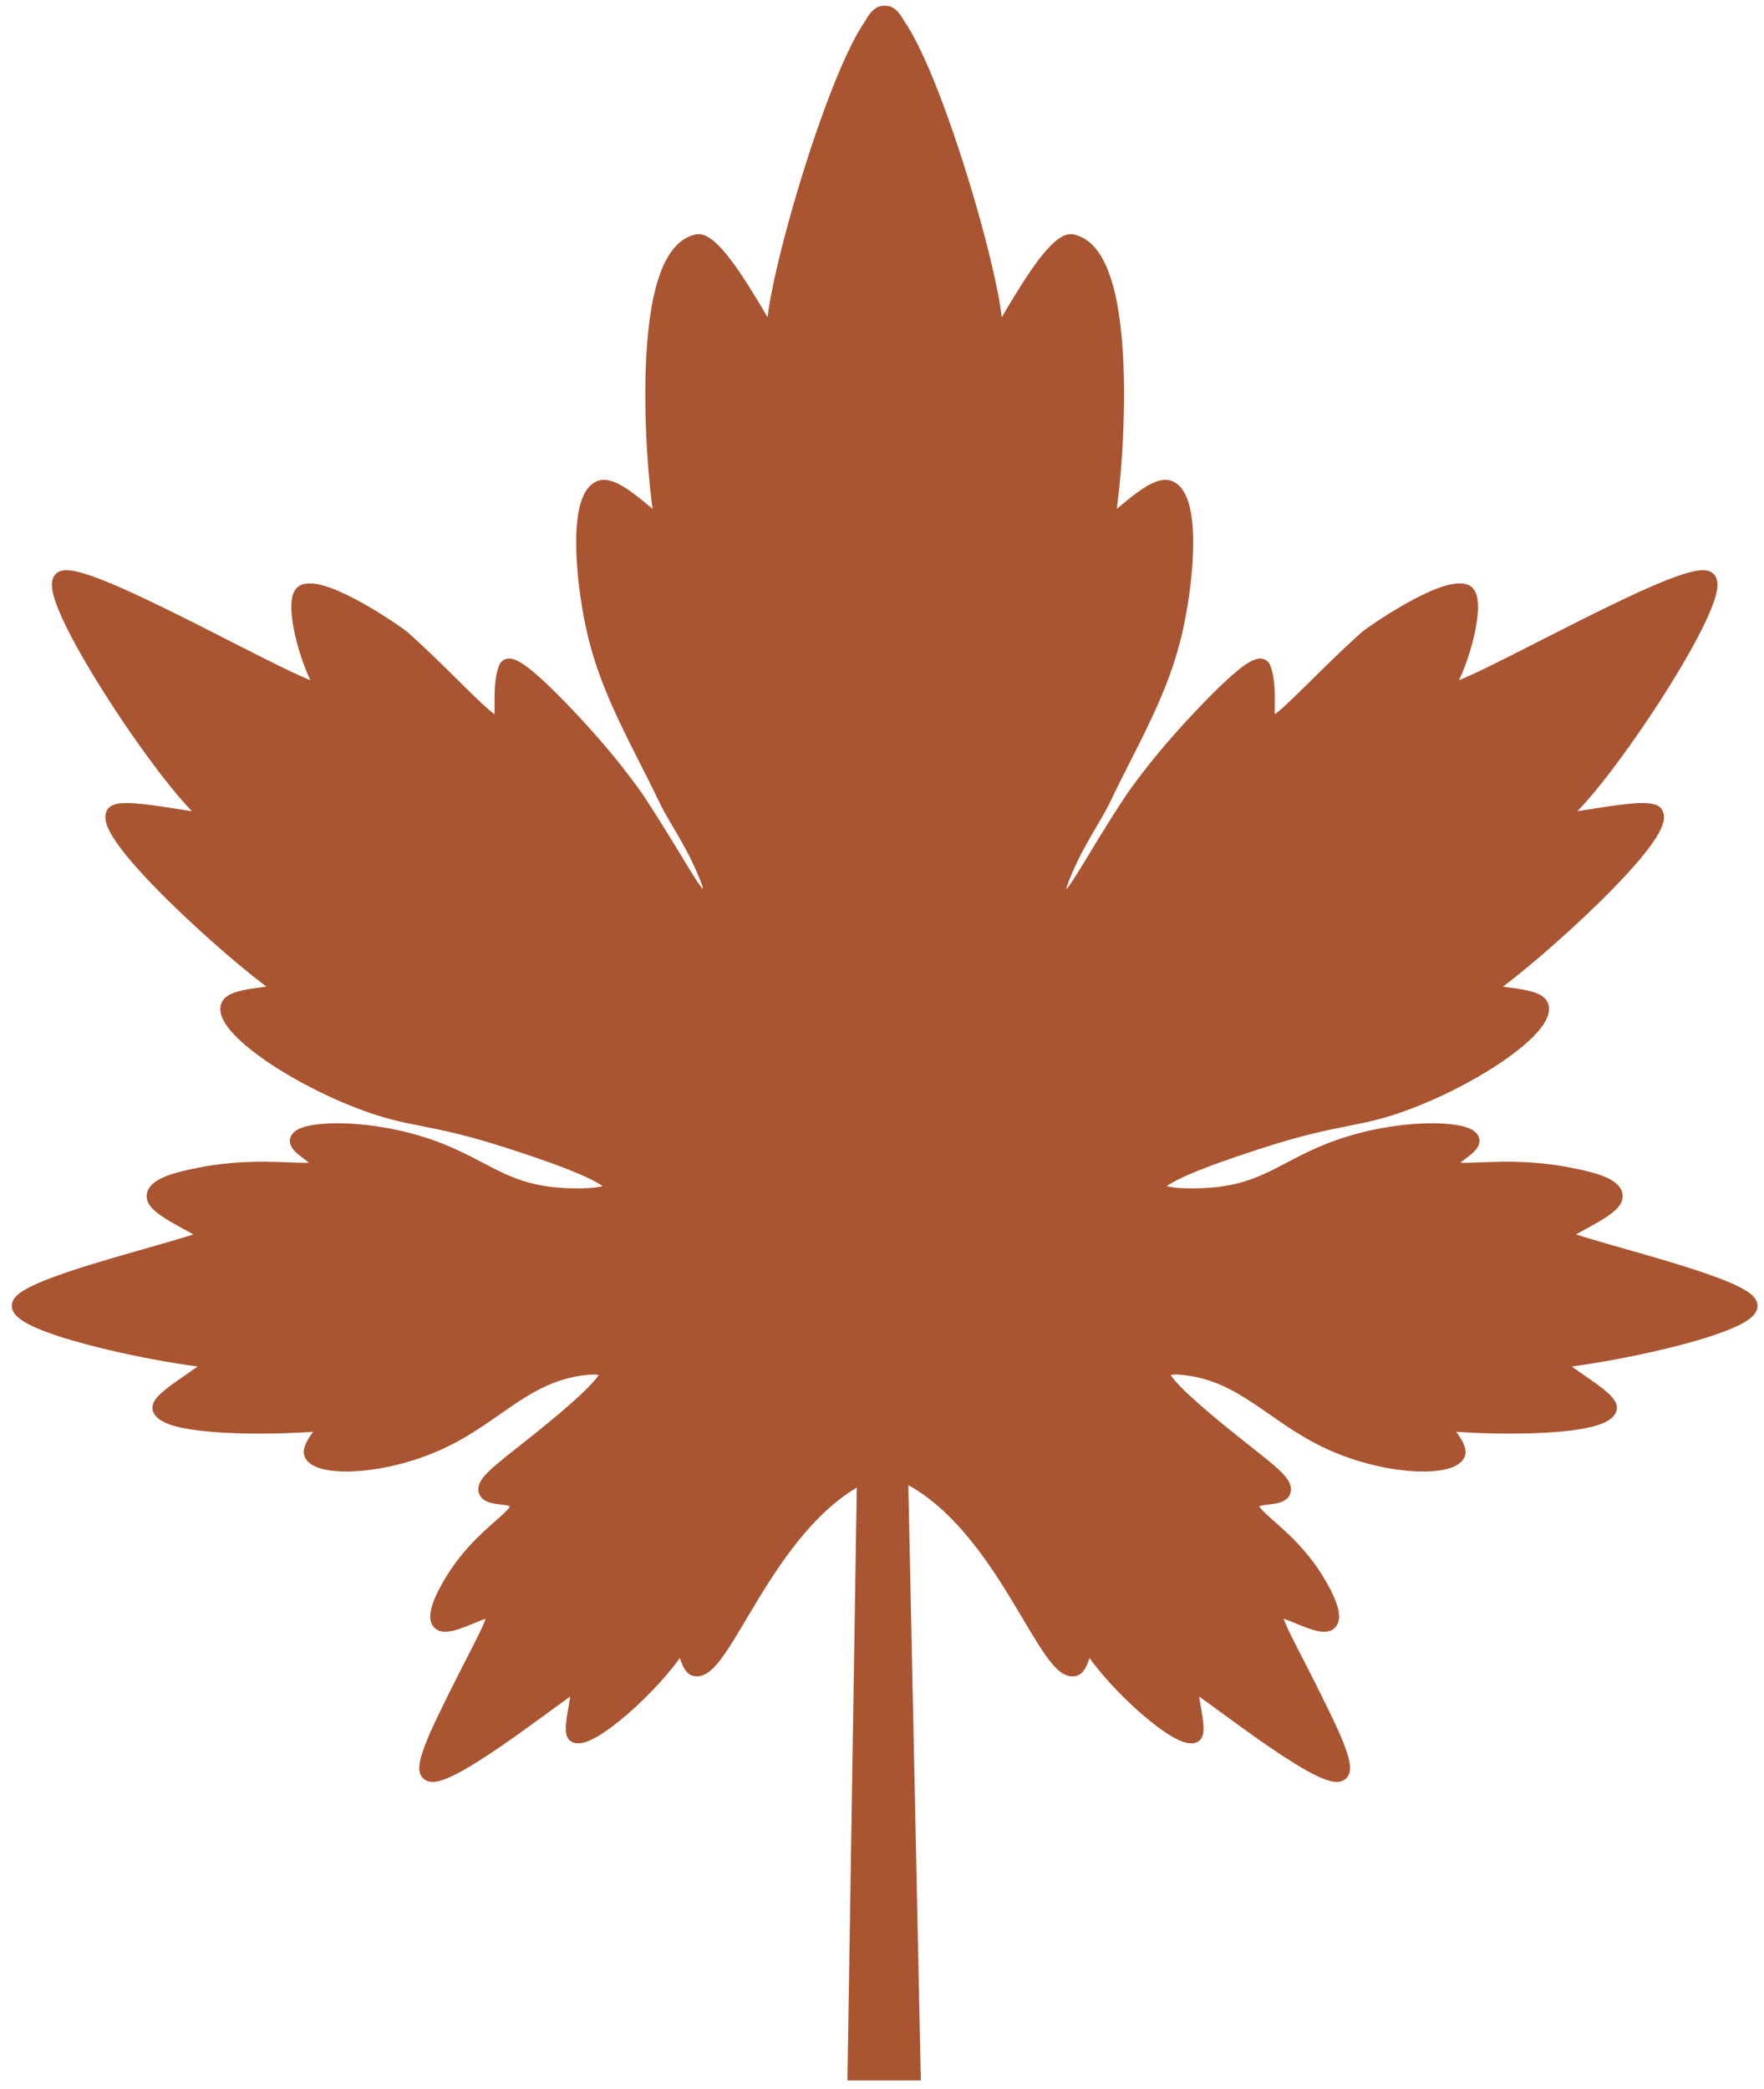 <svg width="125" height="148" viewBox="0 0 125 148" fill="none" xmlns="http://www.w3.org/2000/svg">
<path d="M62.614 0.917C65.088 0.969 71.234 21.723 70.498 24.027C69.906 25.876 74.287 16.723 75.993 17.101C80.628 18.136 78.915 35.316 78.499 36.748C78.082 38.18 81.48 34.007 82.861 34.541C84.553 35.198 84.182 40.68 83.336 44.514C82.359 48.967 80.172 52.502 78.199 56.636C77.496 58.107 76.11 59.93 75.133 62.612C75.042 62.866 74.99 63.882 75.387 63.797C76.09 63.654 77.32 60.998 80.165 56.688C80.165 56.688 82.275 53.492 86.317 49.462C87.749 48.03 89.292 46.689 89.54 47.313C90.034 48.55 89.709 50.484 89.898 51.135C90.158 52.04 93.01 48.583 96.825 45.165C97.144 44.885 102.156 41.376 103.81 41.884C104.942 42.229 103.575 47.196 102.553 48.635C100.958 50.888 118.698 40.211 120.944 40.934C122.884 41.552 113.314 55.952 110.613 57.834C109.278 58.765 116.849 56.721 117.357 57.638C118.229 59.214 108.868 67.657 105.652 69.897C104.649 70.593 108.894 70.261 109.233 71.27C109.708 72.683 105.047 76.055 99.975 78.021C96.076 79.531 95.177 78.946 89.045 80.944C87.17 81.556 81.825 83.301 82.001 84.167C82.105 84.701 84.293 84.766 85.823 84.642C90.08 84.297 91.278 82.331 95.614 80.996C99.878 79.688 104.116 79.942 104.33 80.755C104.48 81.335 102.599 82.07 102.781 82.604C103.015 83.327 106.524 82.298 111.14 83.203C112.279 83.424 114.375 83.835 114.486 84.694C114.629 85.859 109.864 87.337 110.964 87.741C113.724 88.756 124.088 91.145 124.043 92.519C123.997 93.886 115.43 95.846 110.665 96.399C109.33 96.555 114.323 98.938 114.069 99.804C113.653 101.216 106.212 101.229 102.547 100.878C101.759 100.8 103.614 102.369 103.321 103.026C102.827 104.139 98.126 104.087 93.947 102.069C90.158 100.246 88.082 97.421 84.032 96.933C83.212 96.835 82.574 96.861 82.418 97.174C82.301 97.415 82.385 98.026 86.122 101.112C89.332 103.762 91.219 104.927 90.959 105.65C90.725 106.301 88.993 105.877 88.752 106.548C88.44 107.42 91.206 108.573 93.231 111.802C93.485 112.205 94.826 114.347 94.246 114.965C93.576 115.682 90.321 113.403 90.367 114.308C90.412 115.213 91.695 117.185 94.006 122.016C95.509 125.16 95.184 125.512 95.021 125.655C94.012 126.521 86.858 120.851 84.69 119.386C83.863 118.826 85.224 122.66 84.631 122.966C83.616 123.494 79.078 119.483 77.288 116.697C76.858 116.027 76.748 118.084 76.155 118.247C74.124 118.806 71.129 108.143 64.333 104.634C62.816 103.846 62.061 104.914 61.169 104.751C50.317 102.837 57.393 0.8 62.601 0.91L62.614 0.917Z" fill="#AA5531" stroke="#AA5531" stroke-miterlimit="10"/>
<path d="M62.764 0.917C60.291 0.969 54.145 21.723 54.881 24.027C55.473 25.876 51.092 16.723 49.386 17.101C44.751 18.136 46.463 35.316 46.88 36.748C47.297 38.18 43.898 34.007 42.518 34.541C40.826 35.198 41.197 40.68 42.043 44.514C43.02 48.967 45.207 52.502 47.179 56.636C47.883 58.107 49.269 59.93 50.246 62.612C50.337 62.866 50.389 63.882 49.992 63.797C49.289 63.654 48.058 60.998 45.214 56.688C45.214 56.688 43.104 53.492 39.062 49.462C37.629 48.03 36.087 46.689 35.839 47.313C35.344 48.55 35.67 50.484 35.481 51.135C35.221 52.04 32.369 48.583 28.554 45.165C28.235 44.885 23.223 41.376 21.569 41.884C20.436 42.229 21.803 47.196 22.826 48.635C24.421 50.888 6.681 40.211 4.435 40.934C2.495 41.552 12.065 55.952 14.766 57.834C16.101 58.765 8.53 56.721 8.022 57.638C7.149 59.214 16.511 67.657 19.727 69.897C20.729 70.593 16.485 70.261 16.146 71.27C15.671 72.683 20.332 76.055 25.404 78.021C29.303 79.531 30.201 78.946 36.334 80.944C38.209 81.556 43.553 83.301 43.378 84.167C43.273 84.701 41.086 84.766 39.556 84.642C35.299 84.297 34.101 82.331 29.765 80.996C25.501 79.688 21.263 79.942 21.048 80.755C20.899 81.335 22.78 82.07 22.598 82.604C22.363 83.327 18.855 82.298 14.239 83.203C13.1 83.424 11.003 83.835 10.893 84.694C10.749 85.859 15.515 87.337 14.415 87.741C11.654 88.756 1.291 91.145 1.336 92.519C1.382 93.886 9.949 95.846 14.714 96.399C16.049 96.555 11.056 98.938 11.309 99.804C11.726 101.216 19.167 101.229 22.832 100.878C23.62 100.8 21.765 102.369 22.057 103.026C22.552 104.139 27.252 104.087 31.432 102.069C35.221 100.246 37.297 97.421 41.346 96.933C42.167 96.835 42.805 96.861 42.961 97.174C43.078 97.415 42.994 98.026 39.257 101.112C36.047 103.762 34.16 104.927 34.42 105.65C34.654 106.301 36.386 105.877 36.627 106.548C36.939 107.42 34.172 108.573 32.148 111.802C31.894 112.205 30.553 114.347 31.132 114.965C31.803 115.682 35.058 113.403 35.012 114.308C34.967 115.193 33.684 117.185 31.373 122.016C29.869 125.16 30.195 125.512 30.358 125.655C31.367 126.521 38.521 120.851 40.689 119.386C41.516 118.826 40.155 122.66 40.748 122.966C41.763 123.494 46.301 119.483 48.091 116.697C48.521 116.027 48.631 118.084 49.224 118.247C51.255 118.806 54.249 108.143 61.046 104.634C62.563 103.846 63.318 104.914 64.21 104.751C75.062 102.837 67.986 0.8 62.778 0.91L62.764 0.917Z" fill="#AA5531" stroke="#AA5531" stroke-miterlimit="10"/>
<path d="M60.558 146.89H64.743L63.813 102.752H61.254L60.558 146.89Z" fill="#AA5531" stroke="#AA5531" stroke-miterlimit="10"/>
</svg>
